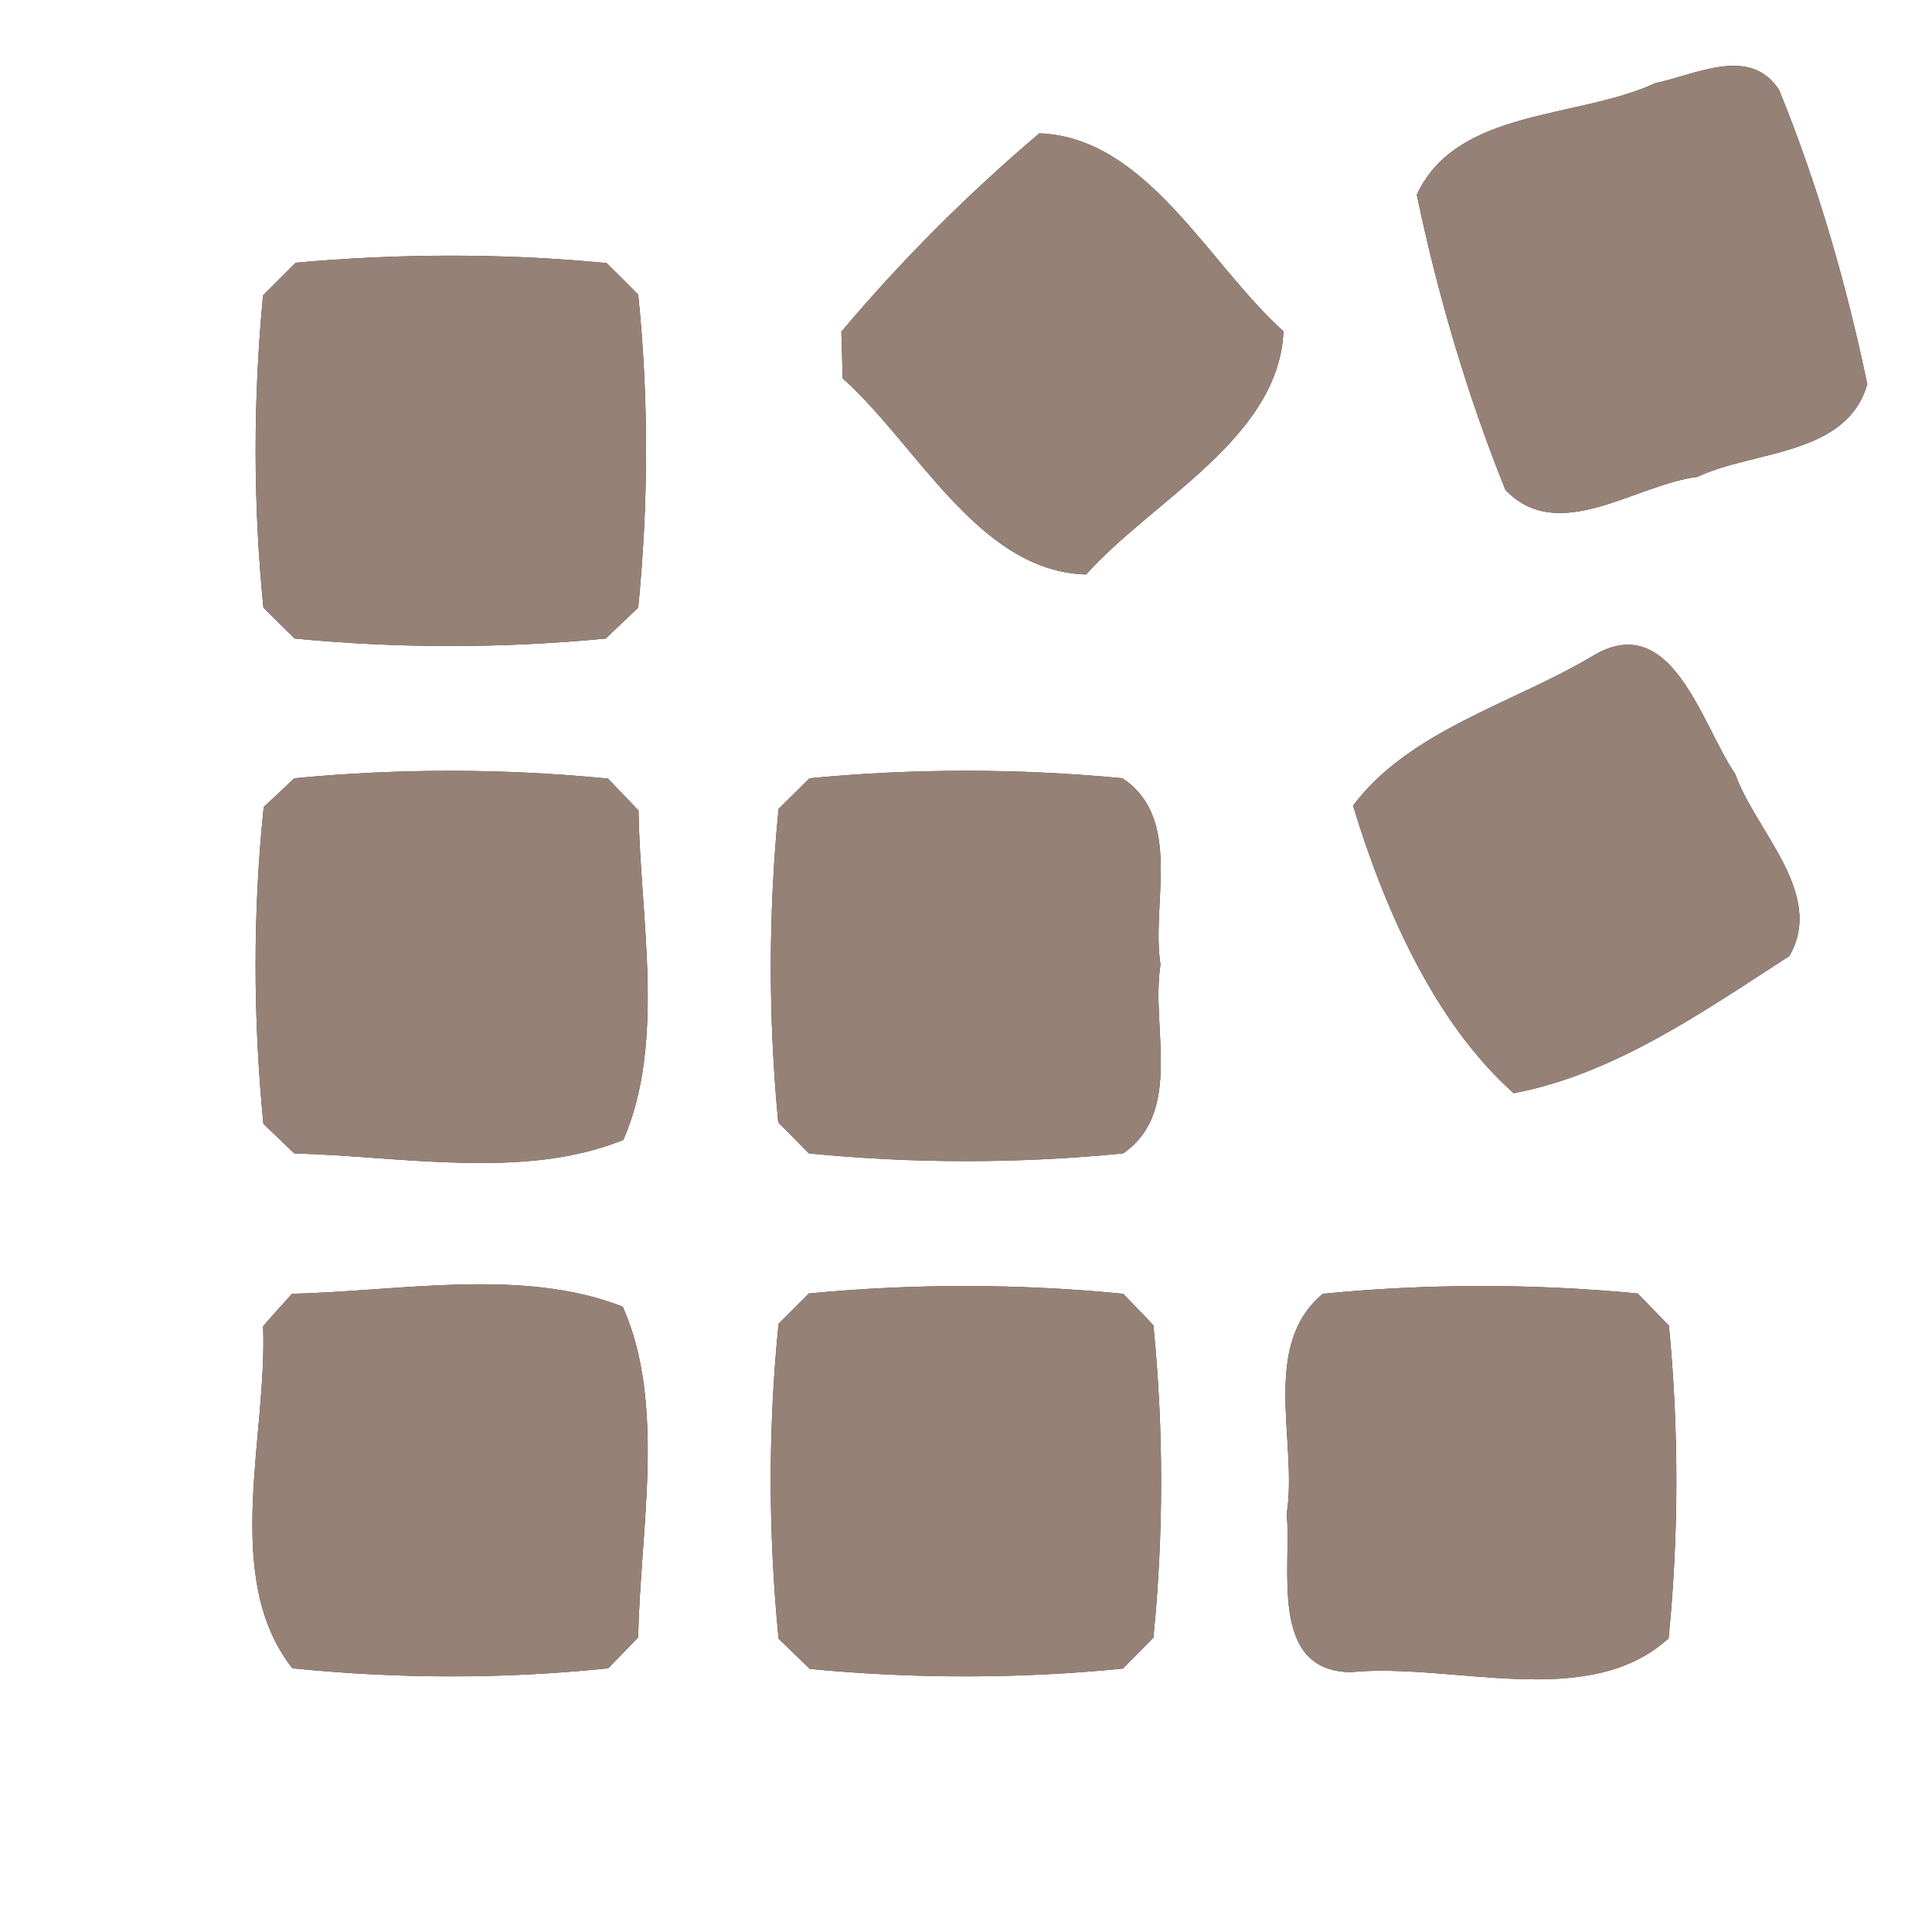 <?xml version="1.0" encoding="UTF-8" ?>
<!DOCTYPE svg PUBLIC "-//W3C//DTD SVG 1.1//EN" "http://www.w3.org/Graphics/SVG/1.1/DTD/svg11.dtd">
<svg width="60pt" height="60pt" viewBox="0 0 60 60" version="1.1" xmlns="http://www.w3.org/2000/svg">
<rect x="0" y="0" width="60" height="60" fill="#333333" stroke="none"/>
<g id="#ffffffff">
<path fill="#ffffff" opacity="1.00" d=" M 0.00 0.00 L 60.00 0.00 L 60.00 60.00 L 0.00 60.00 L 0.00 0.00 M 51.41 2.58 C 49.01 3.70 45.24 3.36 44.00 6.05 C 44.65 9.16 45.56 12.25 46.75 15.21 C 48.39 16.94 50.78 15.05 52.71 14.81 C 54.48 13.98 57.35 14.16 57.99 11.93 C 57.34 8.82 56.45 5.73 55.25 2.79 C 54.34 1.40 52.65 2.33 51.41 2.58 M 32.28 4.14 C 30.06 6.02 28.00 8.08 26.13 10.30 C 26.14 10.66 26.16 11.38 26.17 11.75 C 28.50 13.83 30.40 17.75 33.73 17.84 C 35.82 15.51 39.71 13.61 39.86 10.29 C 37.52 8.19 35.62 4.27 32.28 4.14 M 9.18 8.16 C 8.93 8.41 8.42 8.92 8.17 9.17 C 7.86 12.39 7.86 15.65 8.18 18.87 C 8.42 19.11 8.90 19.59 9.15 19.83 C 12.35 20.14 15.61 20.14 18.81 19.83 C 19.06 19.59 19.57 19.11 19.82 18.87 C 20.14 15.65 20.15 12.37 19.82 9.15 C 19.58 8.90 19.08 8.41 18.84 8.17 C 15.63 7.86 12.39 7.87 9.18 8.16 M 49.40 20.41 C 46.94 21.86 43.76 22.70 42.02 25.02 C 42.98 28.18 44.53 31.75 47.01 33.95 C 50.14 33.36 52.92 31.40 55.57 29.69 C 56.69 27.75 54.52 25.82 53.89 24.04 C 52.83 22.49 51.91 18.83 49.40 20.41 M 9.14 24.17 C 8.90 24.40 8.43 24.84 8.19 25.06 C 7.85 28.32 7.86 31.64 8.18 34.90 C 8.42 35.13 8.90 35.59 9.14 35.82 C 12.48 35.91 16.28 36.65 19.36 35.40 C 20.68 32.36 19.88 28.50 19.83 25.17 C 19.59 24.92 19.12 24.43 18.88 24.18 C 15.65 23.86 12.37 23.86 9.14 24.17 M 25.14 24.17 C 24.90 24.41 24.42 24.88 24.18 25.12 C 23.86 28.35 23.86 31.63 24.17 34.86 C 24.41 35.10 24.89 35.58 25.12 35.82 C 28.36 36.14 31.65 36.14 34.88 35.82 C 36.76 34.52 35.73 31.87 36.04 29.96 C 35.74 28.07 36.75 25.43 34.86 24.17 C 31.64 23.86 28.37 23.86 25.14 24.17 M 9.07 40.18 C 8.84 40.43 8.39 40.93 8.17 41.19 C 8.31 44.60 6.87 49.00 9.08 51.81 C 12.33 52.14 15.64 52.15 18.89 51.81 C 19.12 51.57 19.59 51.09 19.82 50.85 C 19.88 47.51 20.69 43.61 19.34 40.58 C 16.23 39.36 12.42 40.10 9.07 40.18 M 25.12 40.17 C 24.88 40.41 24.42 40.87 24.18 41.11 C 23.85 44.35 23.86 47.65 24.18 50.89 C 24.42 51.13 24.91 51.59 25.15 51.83 C 28.37 52.14 31.65 52.14 34.87 51.82 C 35.11 51.58 35.58 51.10 35.82 50.86 C 36.14 47.64 36.14 44.37 35.82 41.16 C 35.59 40.91 35.11 40.42 34.88 40.18 C 31.64 39.86 28.35 39.86 25.12 40.17 M 41.08 40.18 C 39.13 41.81 40.31 44.79 39.96 47.01 C 40.12 48.69 39.39 51.89 41.94 51.93 C 45.12 51.62 49.31 53.16 51.82 50.88 C 52.14 47.66 52.14 44.39 51.83 41.17 C 51.59 40.92 51.10 40.42 50.86 40.17 C 47.62 39.86 44.32 39.86 41.08 40.18 Z" />
</g>
<g id="#000000ff">
<path fill="#968176" opacity="1.00" d=" M 51.41 2.58 C 52.65 2.33 54.34 1.40 55.25 2.79 C 56.45 5.73 57.34 8.82 57.99 11.93 C 57.35 14.16 54.48 13.98 52.71 14.81 C 50.78 15.05 48.39 16.94 46.75 15.21 C 45.56 12.25 44.65 9.16 44.00 6.05 C 45.24 3.36 49.01 3.70 51.41 2.58 Z" />
<path fill="#968176" opacity="1.00" d=" M 32.28 4.14 C 35.62 4.27 37.52 8.19 39.86 10.29 C 39.71 13.61 35.82 15.51 33.73 17.84 C 30.40 17.75 28.50 13.83 26.17 11.75 C 26.16 11.38 26.14 10.66 26.13 10.30 C 28.00 8.08 30.06 6.02 32.28 4.14 Z" />
<path fill="#968176" opacity="1.00" d=" M 9.18 8.16 C 12.39 7.87 15.63 7.86 18.84 8.17 C 19.08 8.41 19.58 8.90 19.82 9.15 C 20.15 12.37 20.14 15.65 19.82 18.87 C 19.57 19.11 19.06 19.59 18.81 19.83 C 15.61 20.14 12.35 20.14 9.15 19.83 C 8.90 19.59 8.42 19.11 8.18 18.87 C 7.86 15.65 7.86 12.39 8.17 9.17 C 8.42 8.92 8.93 8.41 9.18 8.16 Z" />
<path fill="#968176" opacity="1.00" d=" M 49.40 20.41 C 51.91 18.83 52.83 22.49 53.89 24.04 C 54.52 25.82 56.69 27.75 55.57 29.69 C 52.92 31.40 50.14 33.36 47.01 33.95 C 44.53 31.75 42.98 28.18 42.02 25.02 C 43.76 22.70 46.94 21.86 49.40 20.41 Z" />
<path fill="#968176" opacity="1.00" d=" M 9.14 24.17 C 12.37 23.86 15.65 23.86 18.88 24.18 C 19.12 24.43 19.59 24.92 19.83 25.17 C 19.88 28.50 20.68 32.36 19.36 35.40 C 16.28 36.65 12.48 35.91 9.14 35.82 C 8.90 35.59 8.42 35.13 8.18 34.90 C 7.86 31.64 7.85 28.32 8.19 25.06 C 8.43 24.84 8.90 24.40 9.14 24.17 Z" />
<path fill="#968176" opacity="1.00" d=" M 25.14 24.17 C 28.37 23.86 31.64 23.86 34.86 24.17 C 36.75 25.43 35.74 28.07 36.04 29.96 C 35.73 31.87 36.76 34.52 34.88 35.82 C 31.65 36.14 28.36 36.14 25.12 35.82 C 24.89 35.58 24.41 35.10 24.17 34.86 C 23.86 31.63 23.86 28.35 24.18 25.12 C 24.42 24.88 24.90 24.41 25.14 24.17 Z" />
<path fill="#968176" opacity="1.00" d=" M 9.07 40.18 C 12.42 40.10 16.23 39.36 19.34 40.58 C 20.69 43.61 19.88 47.51 19.82 50.85 C 19.59 51.09 19.12 51.57 18.89 51.81 C 15.64 52.15 12.33 52.14 9.08 51.81 C 6.87 49.00 8.31 44.60 8.17 41.19 C 8.39 40.93 8.84 40.43 9.07 40.18 Z" />
<path fill="#968176" opacity="1.00" d=" M 25.12 40.17 C 28.35 39.86 31.64 39.86 34.88 40.18 C 35.11 40.42 35.59 40.91 35.82 41.16 C 36.14 44.37 36.14 47.64 35.82 50.86 C 35.58 51.10 35.11 51.58 34.87 51.82 C 31.65 52.14 28.37 52.14 25.15 51.83 C 24.91 51.59 24.42 51.13 24.18 50.89 C 23.86 47.65 23.85 44.35 24.18 41.11 C 24.42 40.87 24.88 40.41 25.12 40.17 Z" />
<path fill="#968176" opacity="1.00" d=" M 41.08 40.18 C 44.32 39.86 47.62 39.86 50.86 40.17 C 51.10 40.42 51.59 40.92 51.83 41.17 C 52.14 44.39 52.14 47.66 51.82 50.88 C 49.31 53.16 45.12 51.62 41.94 51.93 C 39.39 51.89 40.12 48.69 39.96 47.01 C 40.31 44.79 39.13 41.81 41.08 40.18 Z" />
</g>
</svg>

